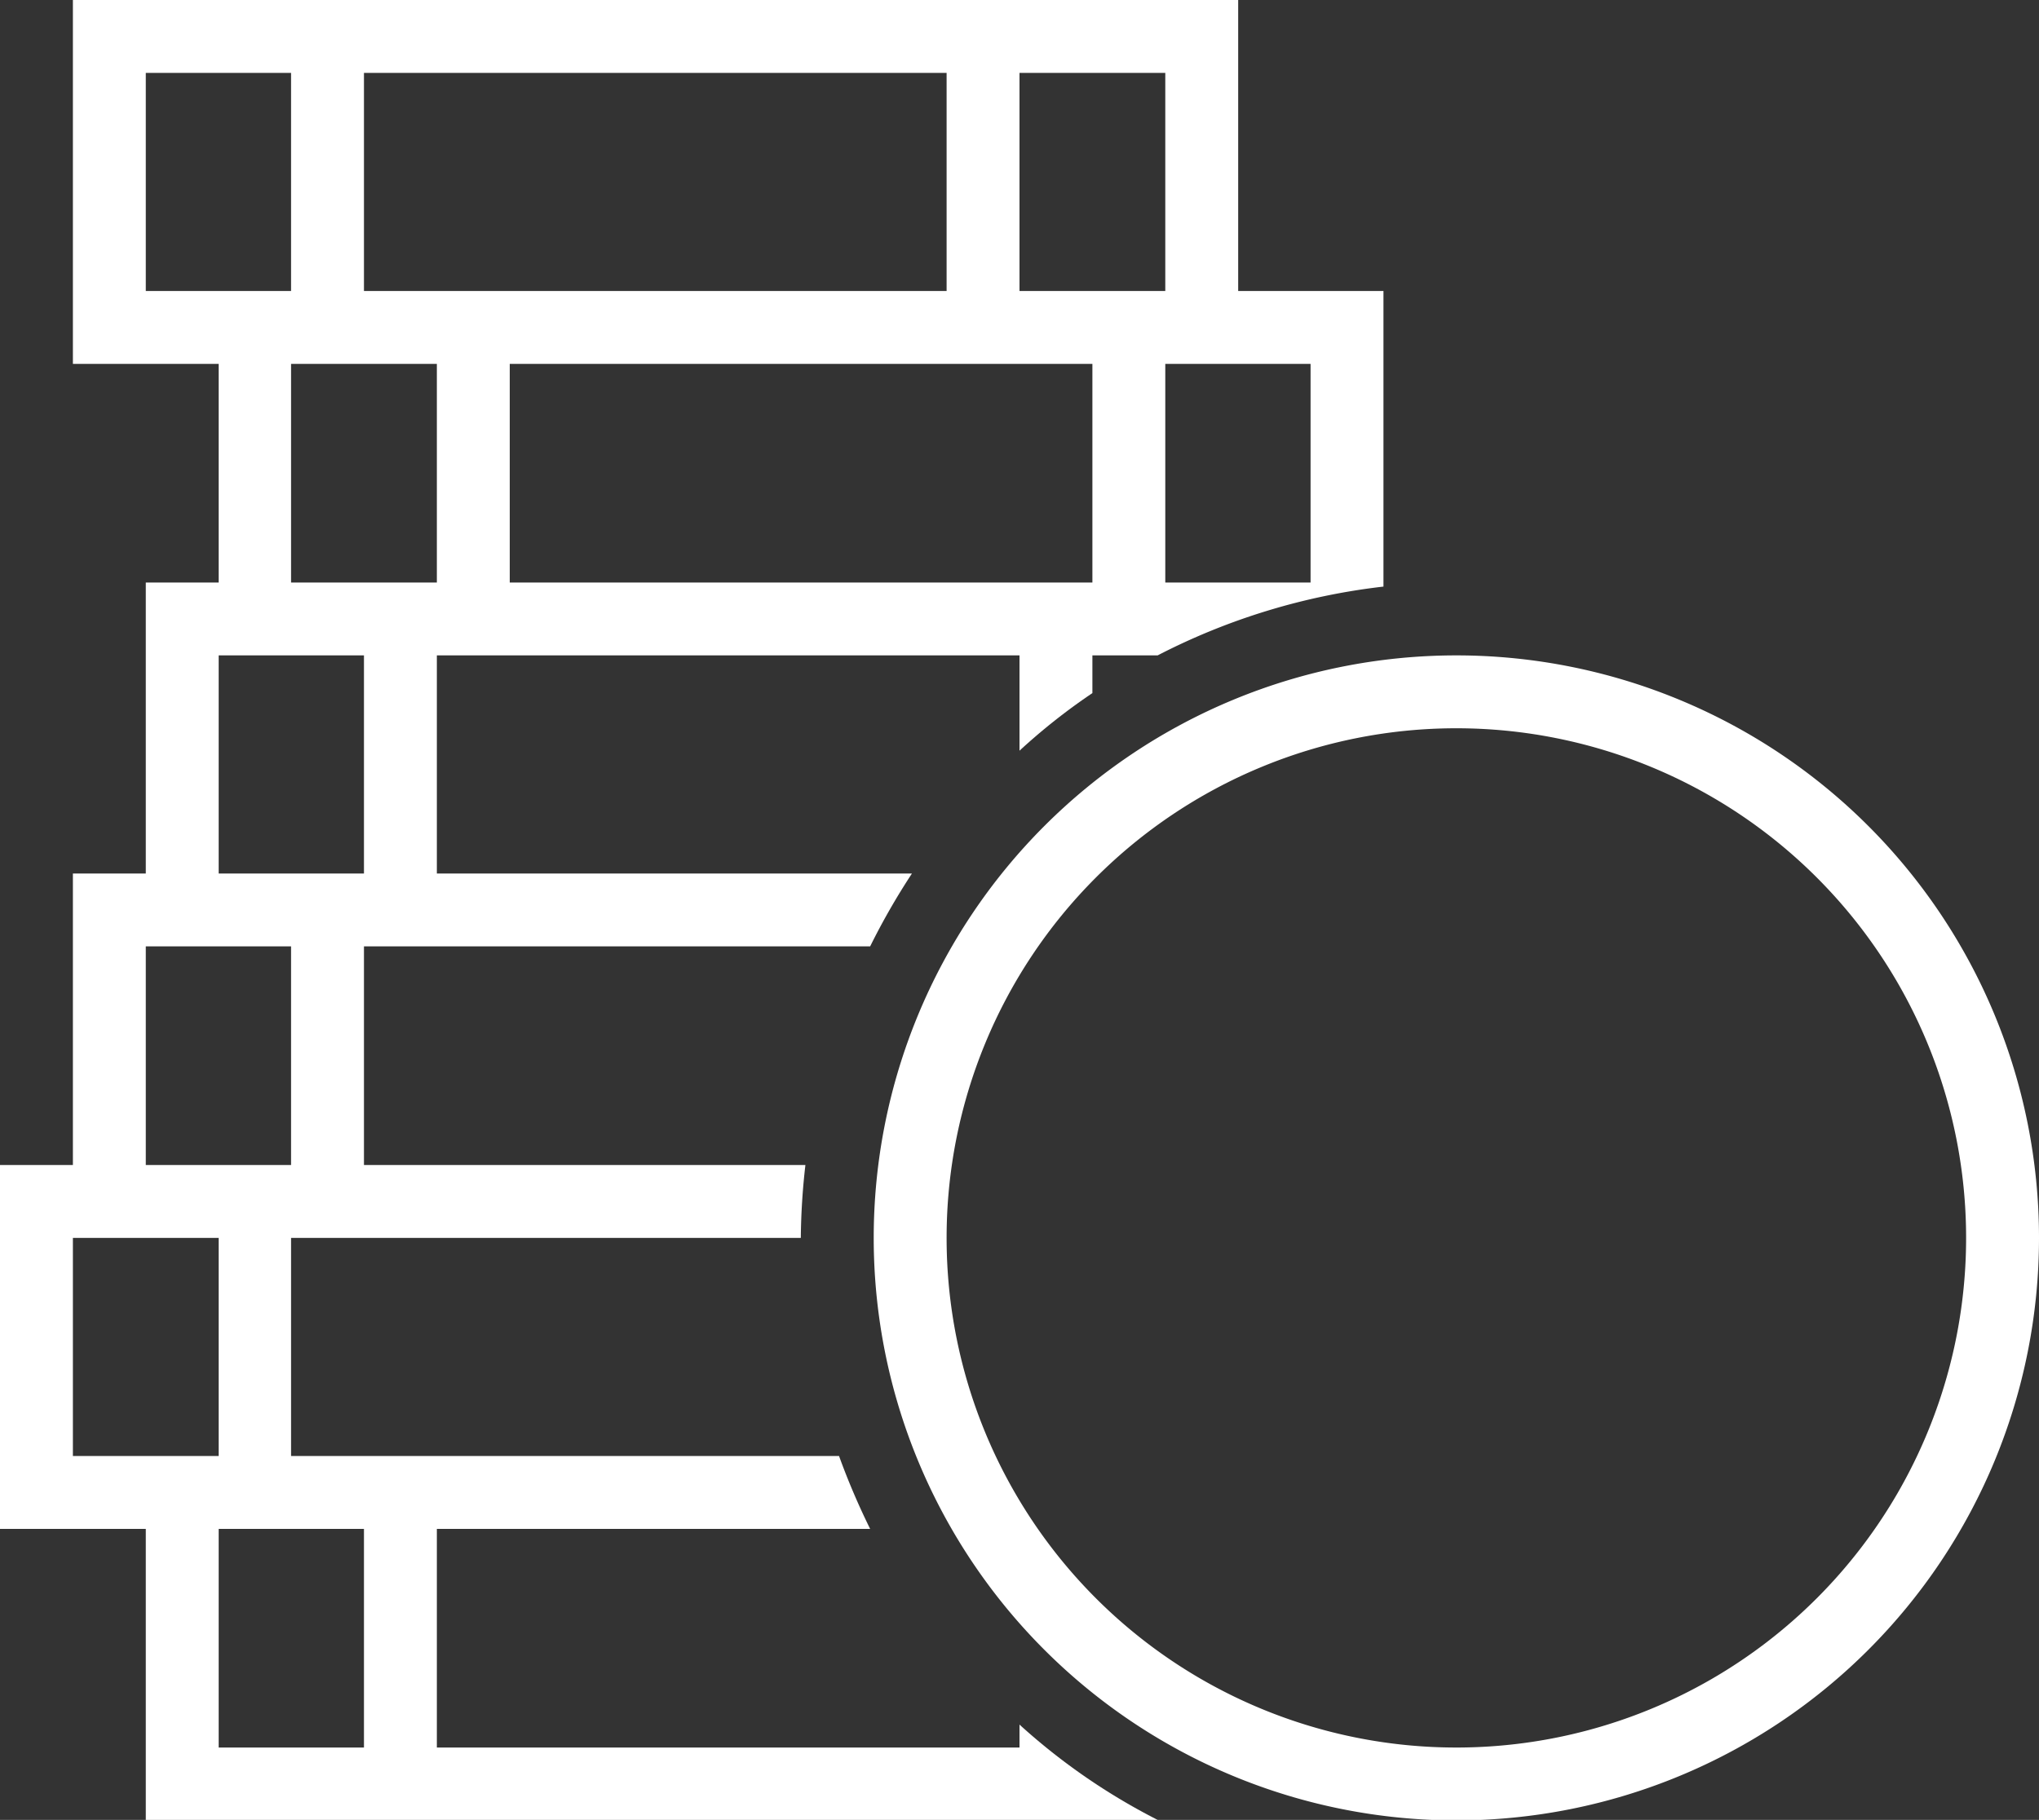 <svg xmlns="http://www.w3.org/2000/svg" viewBox="0 0 40 35.71"><rect x="0" y="0" width="40" height="35.71" fill="#333333" stroke="none"/><defs><style>.cls-1{fill:#fff;}</style></defs><title>ic_1 mining</title><g id="Layer_2" data-name="Layer 2"><g id="Режим_изоляции" data-name="Режим изоляции"><g id="coin-7"><path class="cls-1" d="M20,33.84v.45H8.57V30h8.5a14,14,0,0,1-.61-1.43H5.71V24.29h10a13.39,13.39,0,0,1,.09-1.43H7.14V18.57h9.93a13.54,13.54,0,0,1,.82-1.43H8.57V12.86H20v1.87a12,12,0,0,1,1.43-1.13v-.74h1.28a12.84,12.84,0,0,1,4.43-1.35V5.71H24.29V0H1.43V7.14H4.29v4.29H2.86v5.71H1.43v5.72H0V30H2.86v5.71H22.71A12.34,12.34,0,0,1,20,33.84ZM10,11.43V7.14H21.43v4.29ZM25.71,7.14v4.29H22.86V7.14h2.85ZM22.86,1.43V5.71H20V1.43Zm-4.29,0V5.71H7.14V1.43ZM2.86,5.71V1.43H5.71V5.71H2.86ZM5.71,7.14H8.57v4.29H5.71ZM4.29,12.86H7.14v4.28H4.29ZM2.86,18.57H5.71v4.29H2.86Zm-1.43,10V24.29H4.29v4.28H1.43Zm2.86,5.72V30H7.14v4.29Z"/><path class="cls-1" d="M28.57,12.86A11.43,11.43,0,1,0,40,24.29,11.43,11.43,0,0,0,28.57,12.86Zm0,21.43a10,10,0,1,1,10-10A10,10,0,0,1,28.57,34.29Z"/></g></g></g></svg>